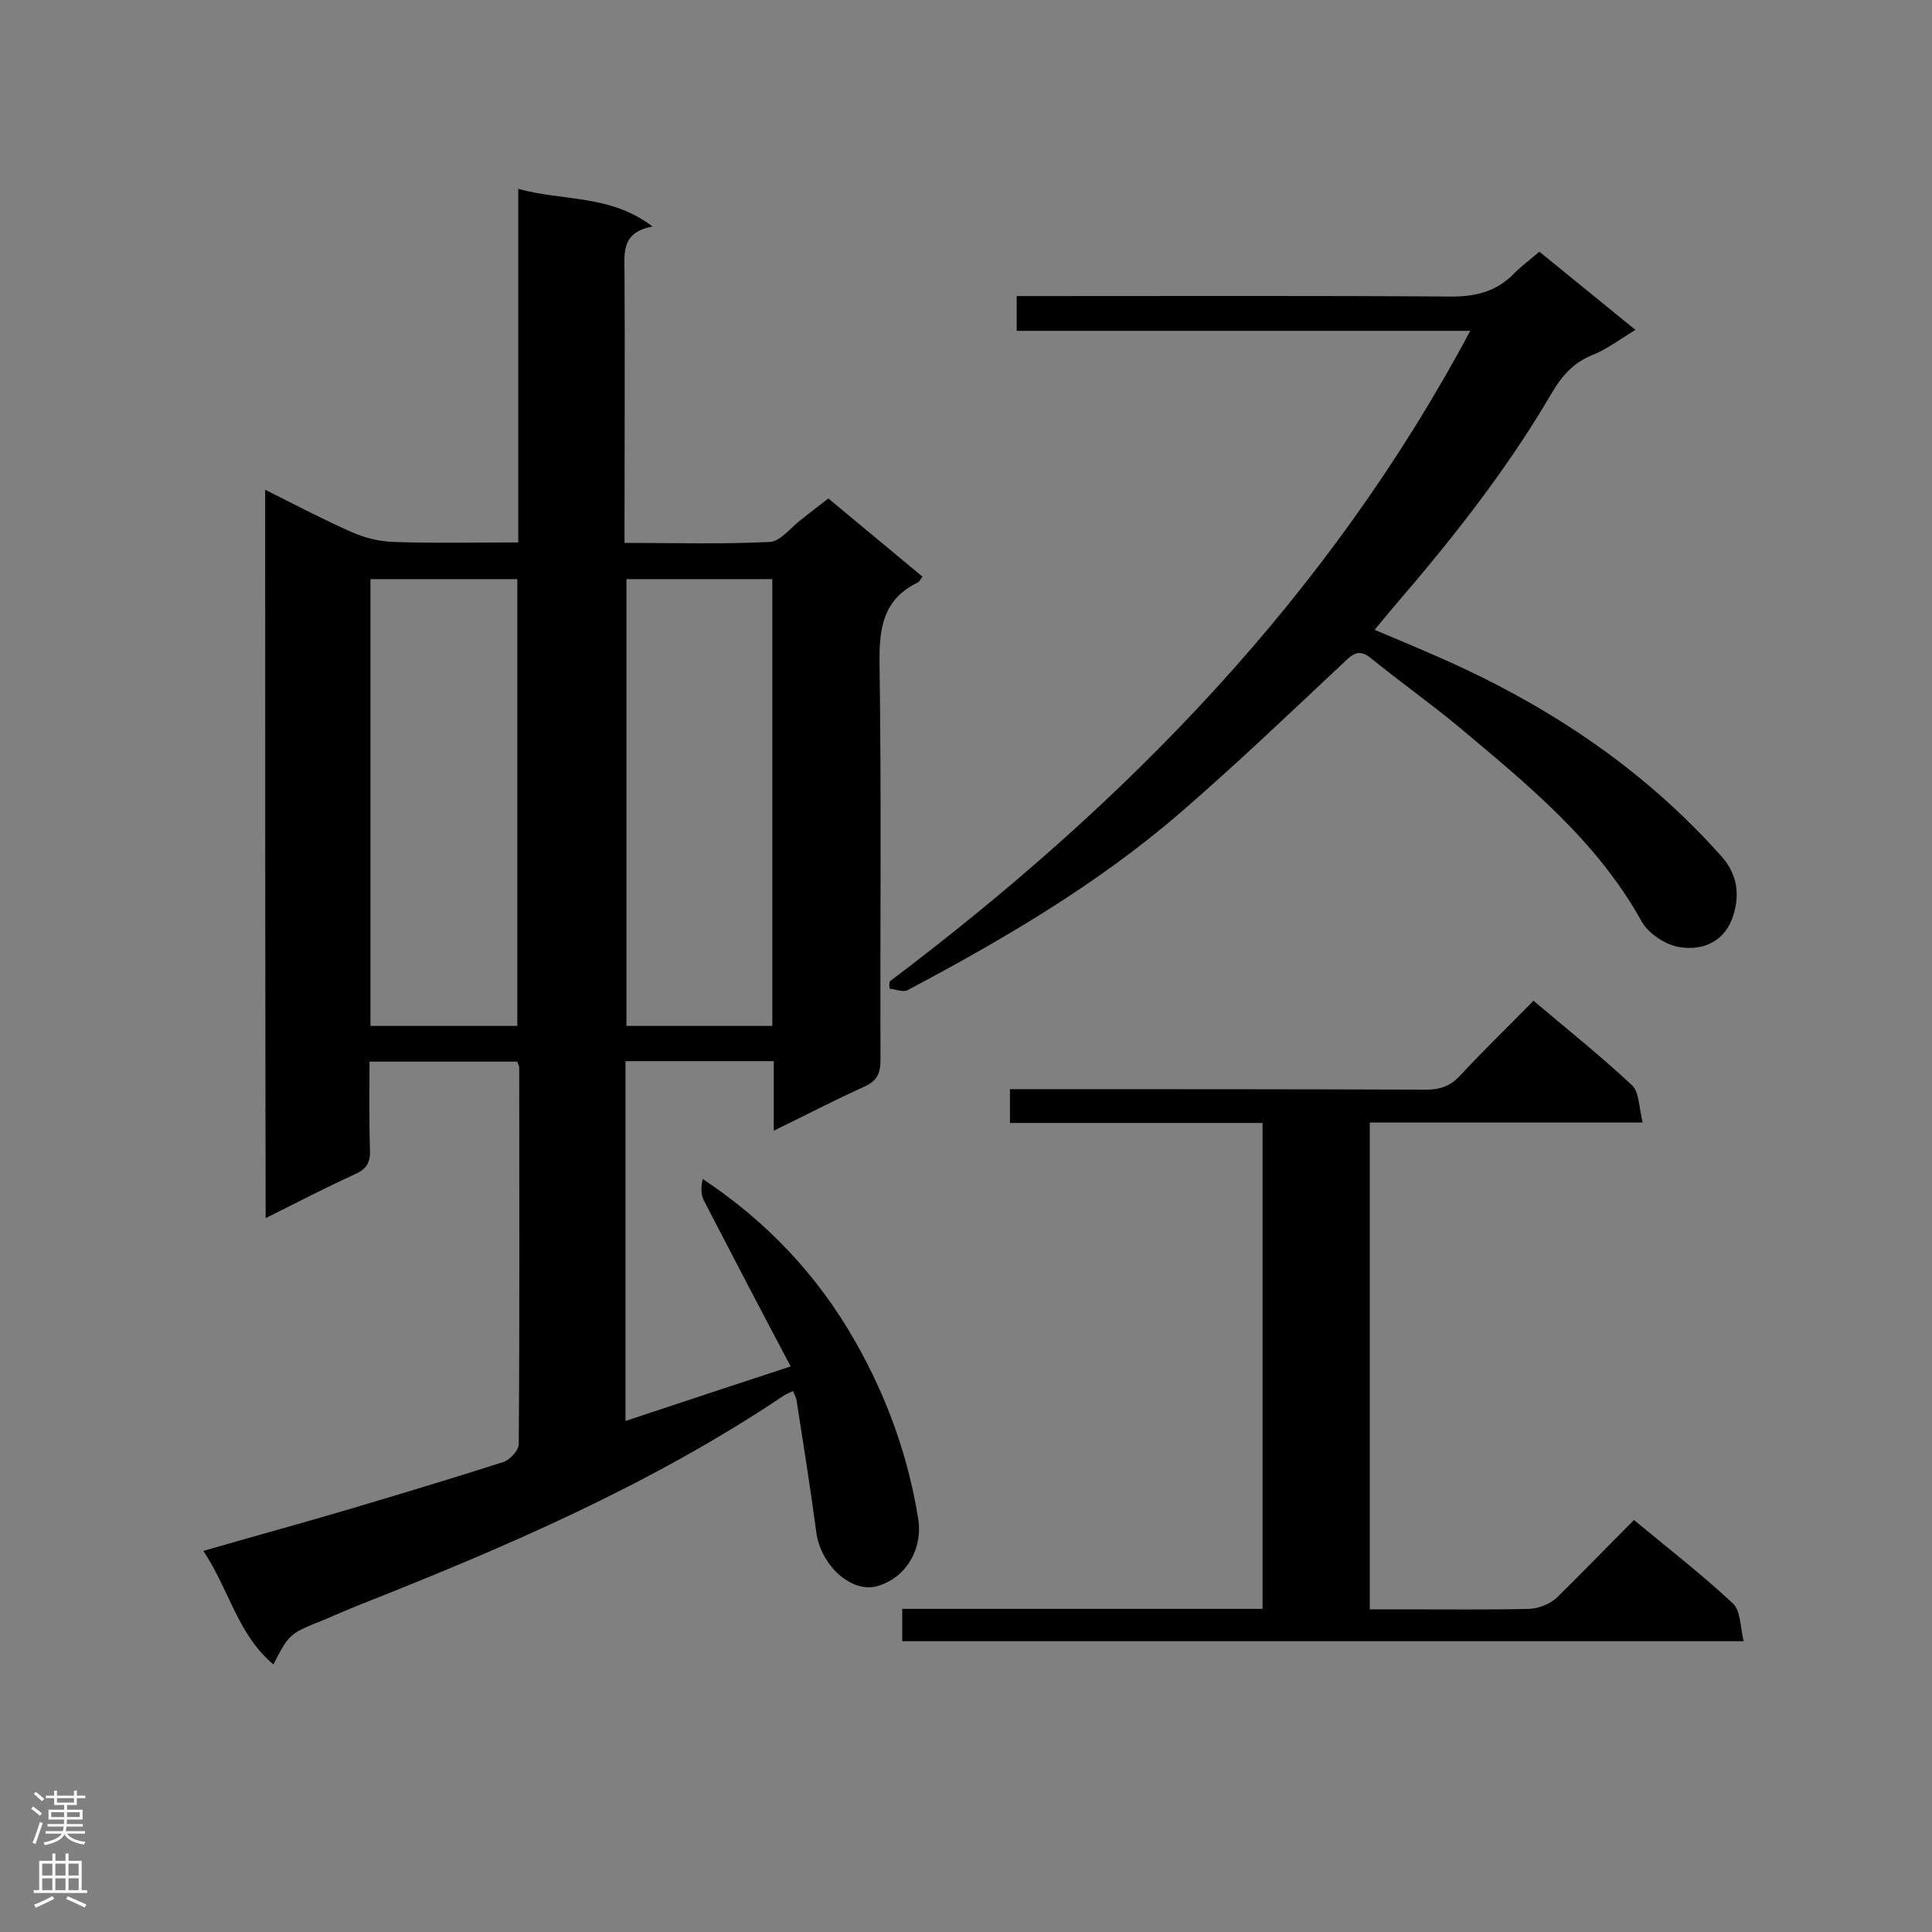 <svg enable-background="new 0 0 400 400" viewBox="0 0 400 400" xmlns="http://www.w3.org/2000/svg"><rect x="0" y="0" width="400" height="400" fill="#808080" stroke="none"/><g fill="#000001"><path d="m54.9 101.4c6.4 3.2 12.1 6.2 18 8.8 2.7 1.2 5.7 1.9 8.6 2 8.4.3 16.8.1 25.8.1 0-24.3 0-48.3 0-73.2 9.4 2.6 19 1.1 27.8 7.8-6.6 1.2-5.8 5.6-5.8 9.8.1 16.8 0 33.6 0 50.4v5.3c10.3 0 20.2.3 30.1-.2 2.1-.1 4.2-2.8 6.2-4.4 1.9-1.5 3.8-3 5.9-4.6 6.6 5.5 13 10.8 19.5 16.2-.5.6-.7 1.1-1 1.2-7.2 3.5-8 9.5-7.9 16.8.4 27.3.1 54.7.2 82 0 2.8-.7 4.4-3.4 5.6-6 2.7-11.9 5.8-18.7 9.1 0-5.2 0-9.7 0-14.4-10.6 0-20.5 0-30.7 0v74.5c11.1-3.7 22-7.3 34.2-11.3-6.2-11.7-12.1-23-18-34.4-.6-1.2-.6-2.8-.2-4.4 13.4 8.9 23.9 20.1 31.6 33.7 6.5 11.4 10.9 23.6 13 36.6 1 6.3-2.5 12.3-8.5 14-5.3 1.5-11.7-4.3-12.6-11.2-1.2-9.1-2.7-18.3-4.1-27.4-.1-.5-.4-1-.7-1.8-.8.4-1.5.6-2 1-27.3 18.3-57.2 31.2-87.6 43.2-2.5 1-5 2.1-7.6 3.2-7 2.8-7.1 2.8-10.4 9.2-7.4-6.2-9.2-15.6-14.5-23.5 10.7-3.1 21-5.9 31.1-8.9 10.4-3.1 20.7-6.2 31-9.5 1.3-.4 3.1-2.3 3.2-3.6.2-26 .1-52.1.1-78.1 0-.3-.2-.5-.4-1.2-9.9 0-19.9 0-30.6 0 0 6.1-.1 12.3.1 18.4.1 2.5-.8 3.9-3.1 4.9-6.1 2.8-12.1 5.9-18.5 9.1-.1-50.3-.1-100.2-.1-150.8zm52.2 111c0-31.2 0-61.9 0-92.5-10.4 0-20.4 0-30.4 0v92.5zm52.8 0c0-31 0-61.8 0-92.5-10.3 0-20.2 0-30.2 0v92.5z"/><path d="m184.2 203.2c48.8-36.8 90.8-79.6 120.2-134.7-31.6 0-62.6 0-93.9 0 0-2.5 0-4.6 0-7.2h4.6c28.5 0 57-.1 85.5.1 5.3 0 9.5-1.2 13.1-5 1.4-1.4 3.1-2.6 5-4.3 6.5 5.3 12.9 10.5 19.9 16.2-3.3 2-5.9 4-8.9 5.2-4 1.6-6.4 4.4-8.5 8-9.3 15.9-20.7 30.3-32.7 44.2-1.2 1.4-2.4 2.9-3.9 4.7 4 1.7 7.7 3.2 11.3 4.8 23.2 9.9 43.8 23.3 60.6 42.2 3.2 3.6 3.7 7.8 2.4 12-1.6 5.4-6.2 7.5-11.1 6.7-2.9-.4-6.5-2.8-7.9-5.3-9.3-16.8-23.8-28.5-38.1-40.5-5.8-4.8-11.9-9.1-17.8-13.9-2.2-1.8-3.4-1.5-5.4.4-11.4 10.7-22.7 21.5-34.5 31.7-17.1 14.7-36.4 26-56.2 36.5-.9.5-2.5-.2-3.7-.3-.1-.4-.1-1 0-1.5z"/><path d="m338.3 314.7c7.1 5.9 14.1 11.3 20.5 17.3 1.6 1.5 1.5 4.9 2.2 7.8-58.5 0-116.2 0-174.2 0 0-2 0-4.1 0-6.7h74.6c0-33.7 0-66.9 0-100.6-17.5 0-34.8 0-52.3 0 0-2.5 0-4.4 0-7h4.7c27.2 0 54.4 0 81.6.1 2.8 0 4.9-.8 6.8-2.8 4.9-5.3 10.1-10.3 15.3-15.6 7.1 6 14 11.5 20.4 17.5 1.5 1.4 1.4 4.6 2.2 7.7-19.3 0-37.7 0-56.5 0v100.8h7.5c8.5 0 17.1.1 25.6-.1 1.9-.1 4.2-1 5.6-2.3 5.3-5.2 10.4-10.5 16-16.1z"/></g><path d="m6.44 374.46.42-.45c.65.47 1.27.95 1.85 1.44l-.45.49c-.65-.56-1.25-1.06-1.82-1.48m.93 7.33-.63-.26c.55-1.36 1.05-2.8 1.52-4.33.19.1.38.19.59.27-.46 1.29-.95 2.73-1.48 4.32m-.38-10.38.44-.42c.43.34 1.01.82 1.74 1.44l-.49.49c-.53-.51-1.09-1.01-1.69-1.51m2.5.35h1.72v-1.04h.59v1.04h3.52v-1.04h.59v1.04h1.75v.53h-1.75v1.42h-2.03v.97h3.22v2.03h-3.24c0 .35-.01.66-.03.93h3.32v.53h-3.37c-.03.27-.08.58-.15.94h3.96v.53h-3.71c.67.92 1.93 1.48 3.79 1.68-.13.24-.23.44-.29.59-2.13-.38-3.48-1.08-4.04-2.12-.43.97-1.77 1.72-4.03 2.23-.09-.19-.2-.37-.33-.55 2.1-.42 3.37-1.03 3.81-1.83h-3.36v-.53h3.58c.08-.29.13-.61.16-.94h-3.33v-.53h3.39c.02-.27.04-.58.04-.93h-3.23v-2.03h3.25v-.97h-2.07v-1.42h-1.73zm1.12 3.44v1h2.65c.01-.3.02-.44.01-.4v-.25-.35zm1.19-2h3.52v-.91h-3.52zm4.71 2h-2.63v.59c0 .15-.01.28-.01.4h2.64z" fill="#fafafa"/><path d="m13.56 383.74h.63v1.52h2.72v6.07h1.13v.6h-11.06v-.6h1.13v-6.07h2.73v-1.52h.63v1.52h2.1v-1.52zm-2.69 8.83.38.56c-1.24.63-2.53 1.25-3.85 1.85-.1-.21-.21-.42-.34-.63 1.36-.55 2.63-1.15 3.81-1.78m-2.13-4.27h2.1v-2.45h-2.1zm0 3.04h2.1v-2.46h-2.1zm2.72-3.04h2.1v-2.45h-2.1zm0 3.04h2.1v-2.46h-2.1zm6.07 3.6c-1.41-.71-2.7-1.3-3.86-1.78l.35-.56c1.45.62 2.75 1.19 3.88 1.72zm-1.25-9.09h-2.1v2.45h2.1zm-2.09 5.49h2.1v-2.46h-2.1z" fill="#fafafa"/></svg>